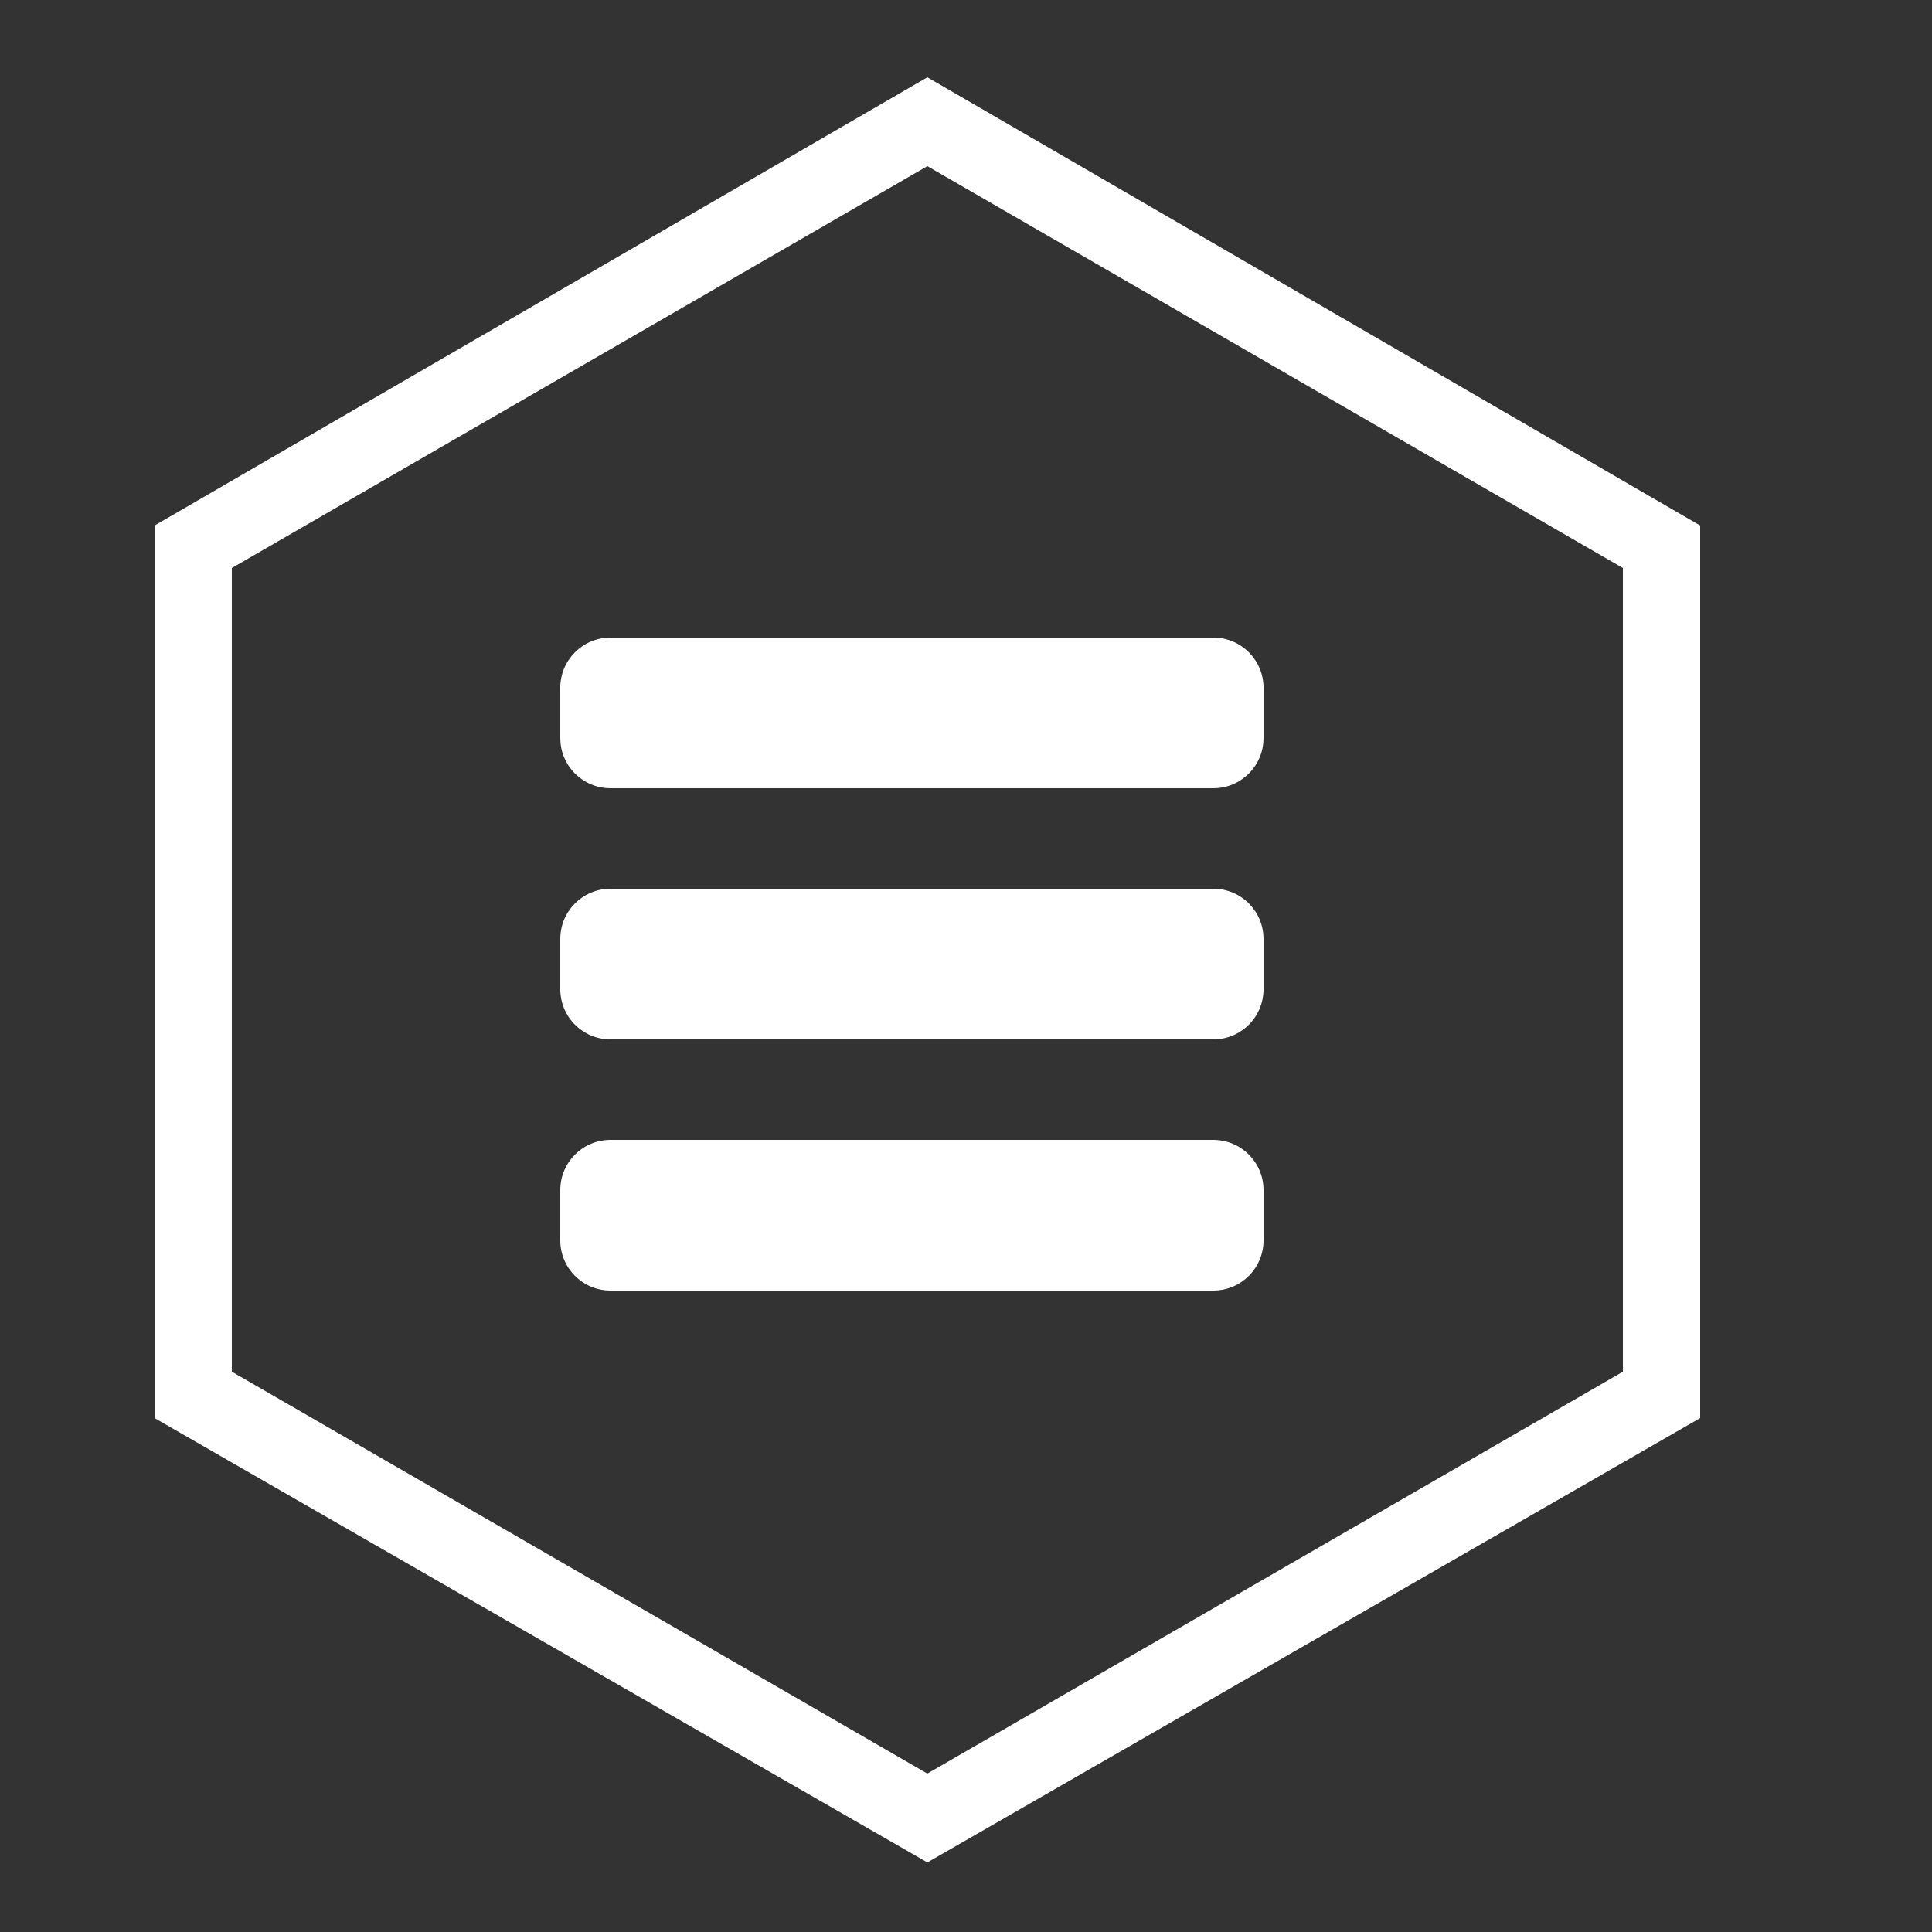 <?xml version="1.0" encoding="iso-8859-1"?>
<!-- Generator: Adobe Illustrator 16.0.0, SVG Export Plug-In . SVG Version: 6.00 Build 0)  -->
<!DOCTYPE svg PUBLIC "-//W3C//DTD SVG 1.1//EN" "http://www.w3.org/Graphics/SVG/1.1/DTD/svg11.dtd">
<svg version="1.1" xmlns="http://www.w3.org/2000/svg" xmlns:xlink="http://www.w3.org/1999/xlink" x="0px" y="0px" width="50px"
	 height="50px" viewBox="0 0 50 50" style="enable-background:new 0 0 24 24;" xml:space="preserve">
<rect x="0" y="0" width="50" height="50" fill="#333333" stroke="none"/>
<g id="Icons" transform="translate(4, 2)">
	<path id="menu" transform="translate(4, 8) scale(1.3)" fill="white" d="M6,15h12c0.553,0,1,0.447,1,1v1c0,0.553-0.447,1-1,1H6c-0.553,0-1-0.447-1-1v-1C5,15.447,5.447,15,6,15z M5,11v1
		c0,0.553,0.447,1,1,1h12c0.553,0,1-0.447,1-1v-1c0-0.553-0.447-1-1-1H6C5.447,10,5,10.447,5,11z M5,6v1c0,0.553,0.447,1,1,1h12
		c0.553,0,1-0.447,1-1V6c0-0.553-0.447-1-1-1H6C5.447,5,5,5.447,5,6z"/>
	<path id="menu" fill ="white" d="M20 2.3l18 10.4v20.8L20 43.9 2 33.5V12.7L20 2.3M20 0L0 11.6v23.1l20 11.5 20-11.5V11.6L20 0z"/>
</g>
<g id="Guides" style="display:none;">
</g>
</svg>
